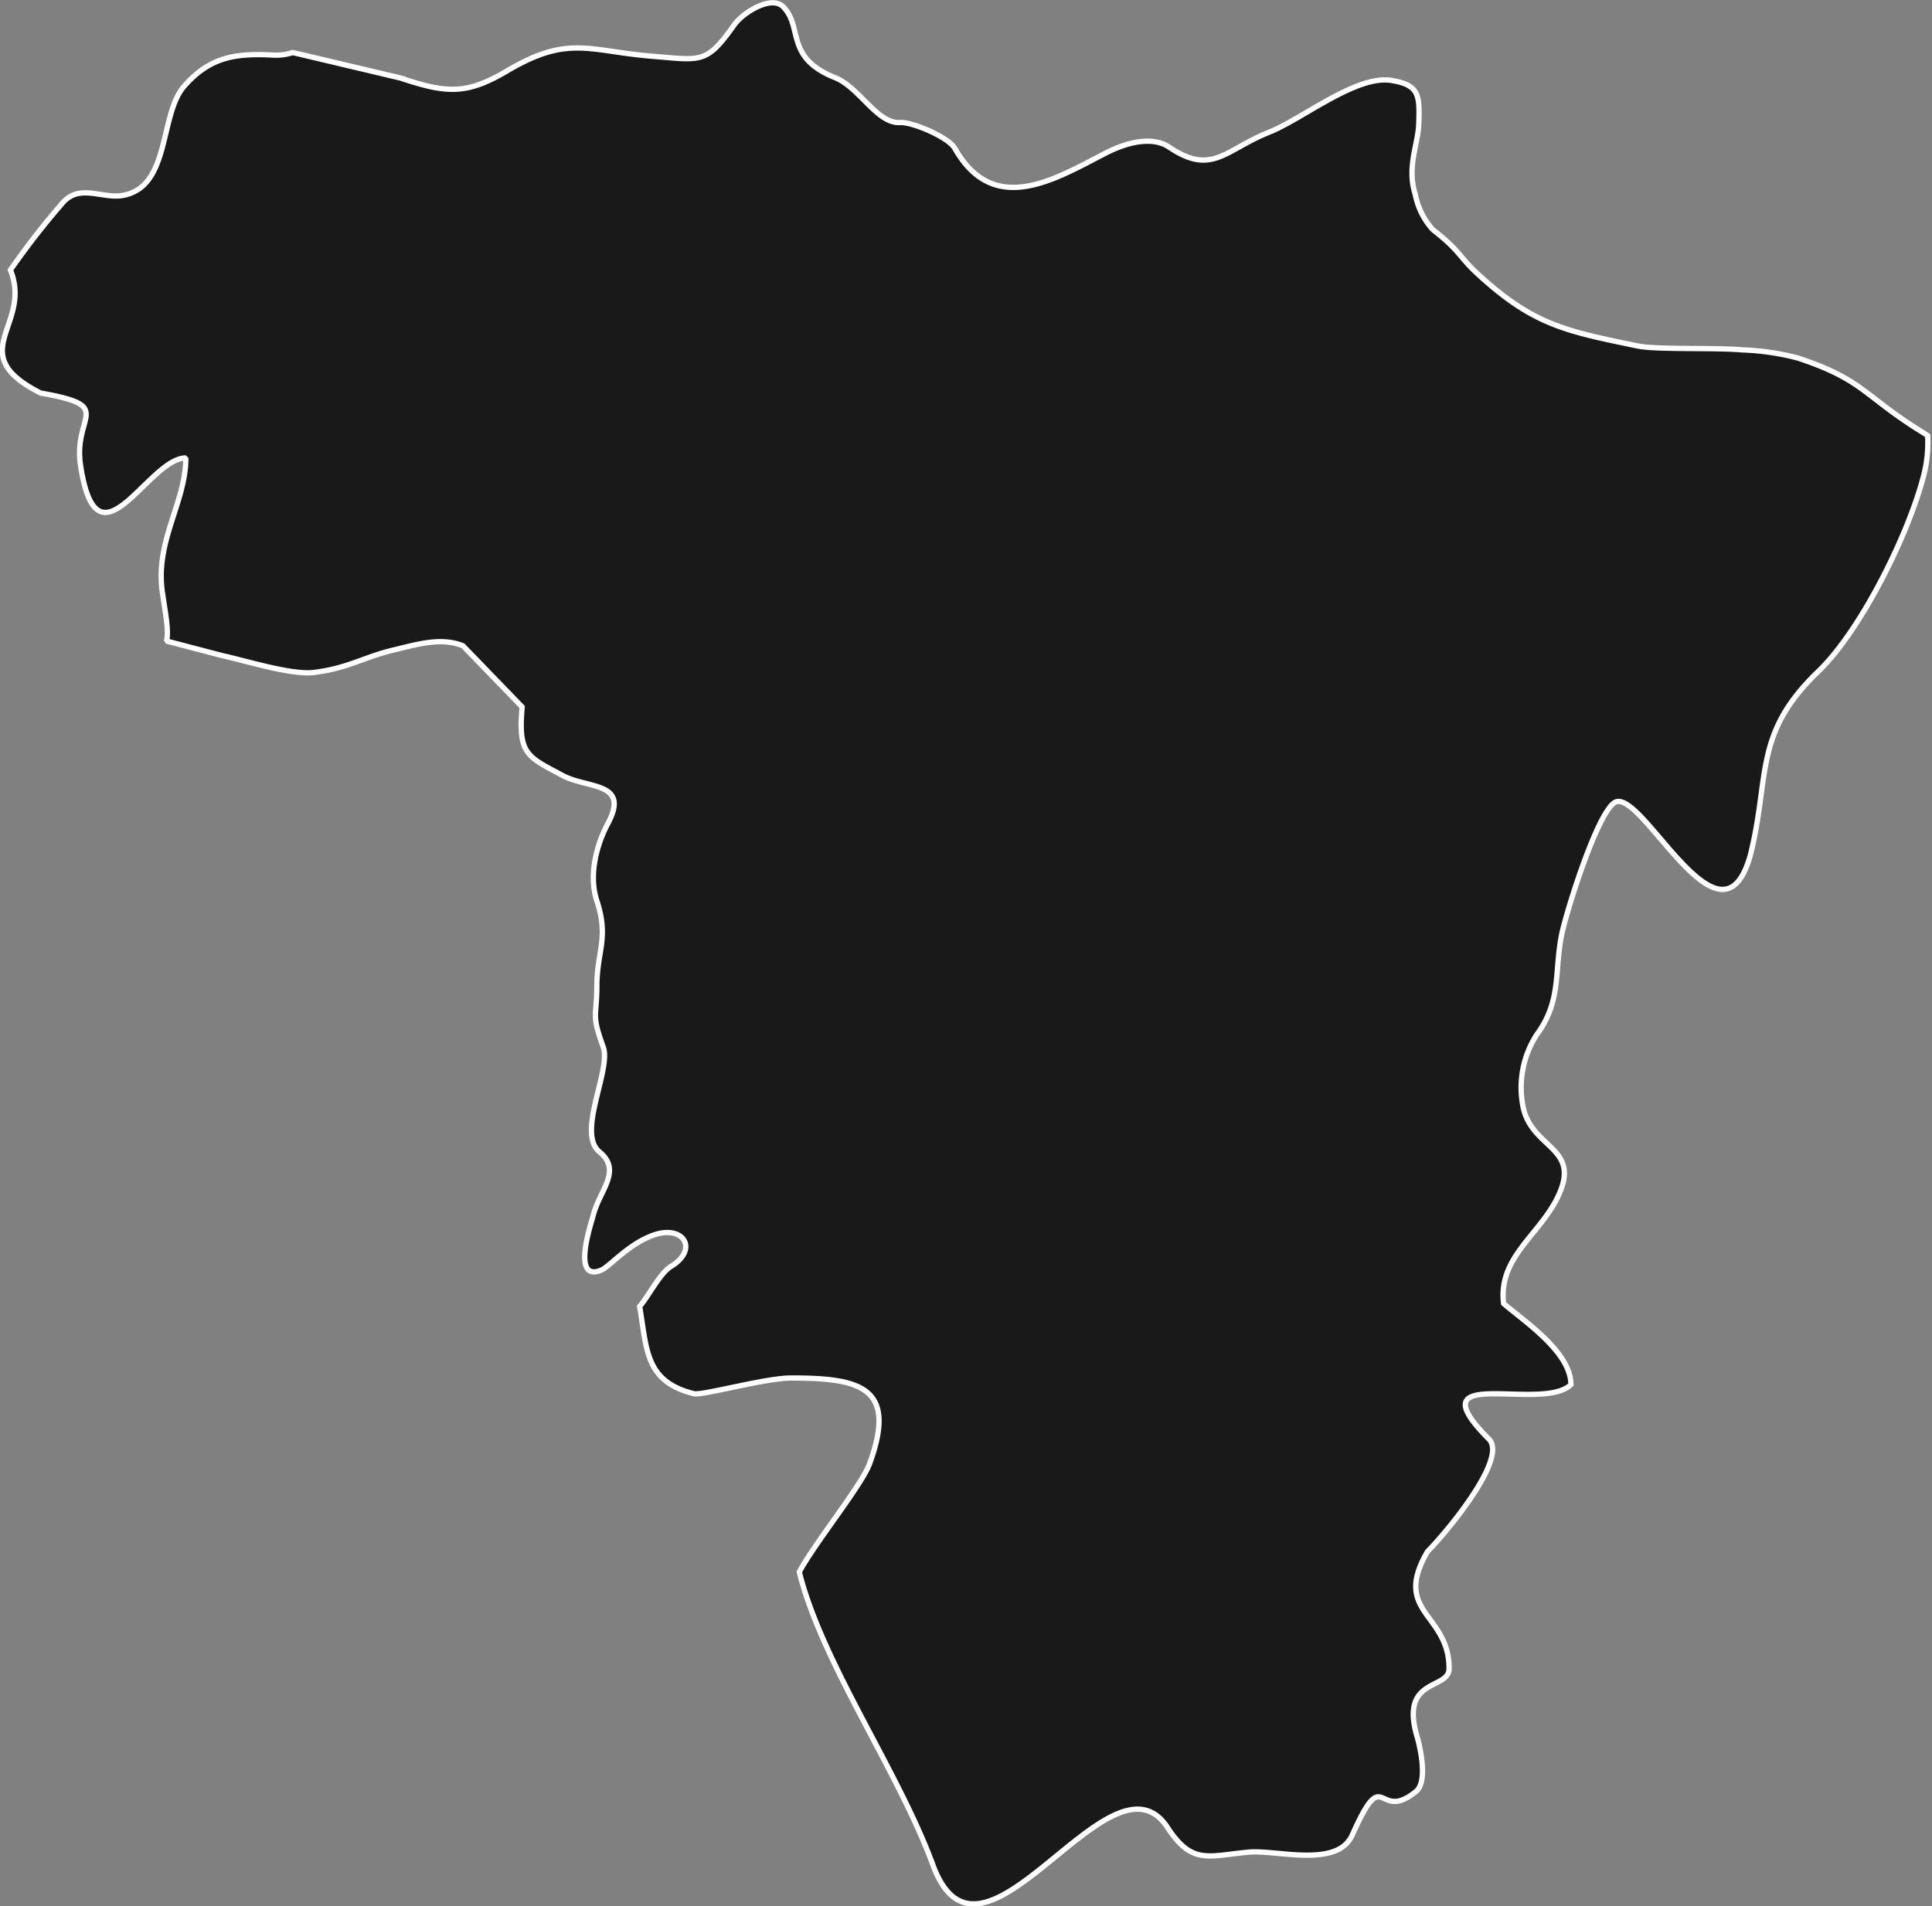 <svg xmlns="http://www.w3.org/2000/svg" width="186" height="183.58" viewBox="0 0 186 183.58"><rect x="0" y="0" width="186" height="183.58" fill="#808080" stroke="none"/><defs><style>.cls-1{fill:#191919;stroke:#fff;stroke-miterlimit:1.18;stroke-width:0.51px;fill-rule:evenodd;}</style></defs><g id="Layer_2" data-name="Layer 2"><g id="Layer_1-2" data-name="Layer 1"><path id="Cachar" class="cls-1" d="M28.19,5.06,39,7.62h0L28.19,5.06h0a5.24,5.24,0,0,1-2.1.23c-3.59-.16-5.93.26-8.35,3S16.45,18,11.82,18.82c-2,.35-4.18-1.18-5.82.75A76.22,76.22,0,0,0,1,26H1c2.18,5.32-4.68,8,2.91,11.85,7.32,1.29,3.08,2.06,3.85,7,1.61,10.54,6.49-.75,10.13-.75,0,4.32-3,8-2.25,13,.33,2.21.62,3.68.39,4.63h0l5.42,1.42c2.11.45,6.6,1.87,8.75,1.61,3.4-.42,4.75-1.48,7.83-2.2,2.06-.49,4.44-1.23,6.54-.37h0l5.7,5.89c-.4,4.55.45,4.76,3.9,6.6,2.43,1.3,6.5.58,4.36,4.61-1.17,2.19-1.85,5.1-1.07,7.45,1.19,3.62,0,4.87,0,8.25,0,3-.56,2.62.62,5.85.79,2.16-2.59,8.26-.37,10.08s0,3.73-.59,6.09c-.22.83-2.15,6.54.79,5.29.76-.32,2.68-2.6,5.12-3.4,2.84-.93,4.24,1.45,1.55,3.07-1.06.65-2.11,2.82-3,3.84.71,4.16.52,7.23,5.22,8.4.81.2,6.86-1.51,9.38-1.51,6.71,0,10.23.9,7.54,8.25-.77,2.1-5.26,7.61-6.77,10.43h0c2.18,8.76,9.53,19.14,12.86,28.2,4.71,12.84,17.12-12,22.61-3.57,2.34,3.59,3.9,2.71,7.79,2.35,2.71-.26,8.58,1.6,10-1.7h0c3.15-7.06,2.31-1.07,6.1-4.13,1.17-.94.44-4.18.1-5.36-1.65-5.66,3.1-4.41,3.1-6.49,0-5.35-5.53-5.37-2.07-11.28,1.7-1.7,7.78-8.93,5.91-10.81-7.34-7.36,5.17-2.53,7.89-5.26,0-3.11-4.45-6.06-6.48-7.8-.54-4.38,3.35-6.53,5.16-10.15,2.46-4.93-2.41-4.66-3.28-8.75a9.39,9.39,0,0,1,1.31-7c2.34-3.19,1.7-5.83,2.35-9.4.37-2.08,3.54-12.28,5.25-13,2.66-1.07,10.12,15.12,12.95,5.17,1.93-7.69.26-11.71,6.57-17.76,4.15-4,8.74-13.34,10.14-18.9a12.57,12.57,0,0,0,.37-3.79h0c-.16-.13-1.05-.67-1.22-.78-5.06-3.26-5.19-4.68-11.3-6.7a24.43,24.43,0,0,0-5.38-.78c-2.41-.23-8.26,0-10-.37-6.87-1.42-10-2-15.26-6.8-2-1.81-1.78-2.32-4.47-4.4a7.07,7.07,0,0,1-1.7-3.41c-.84-2.6.28-4.84.34-6.77.09-2.73.09-3.77-2.67-4.2-3.39-.52-8.59,3.76-11.76,5-4.22,1.69-5.46,4.21-9.59,1.44-1.74-1.18-4.35-.35-6.12.56-4.91,2.54-10.78,6.17-14.53-.46-.6-1.06-4.09-2.56-5.28-2.48-2.2.13-3.89-3.38-6.24-4.32-4.88-1.95-3.05-4.84-5-6.83-1.15-1.15-3.87.58-4.68,1.7C68,6.19,67.58,5.81,62.73,5.41c-6-.49-8-2.06-13.8,1.35-4,2.38-5.87,2.26-10.45.73L28.19,5.06Z"/></g></g></svg>